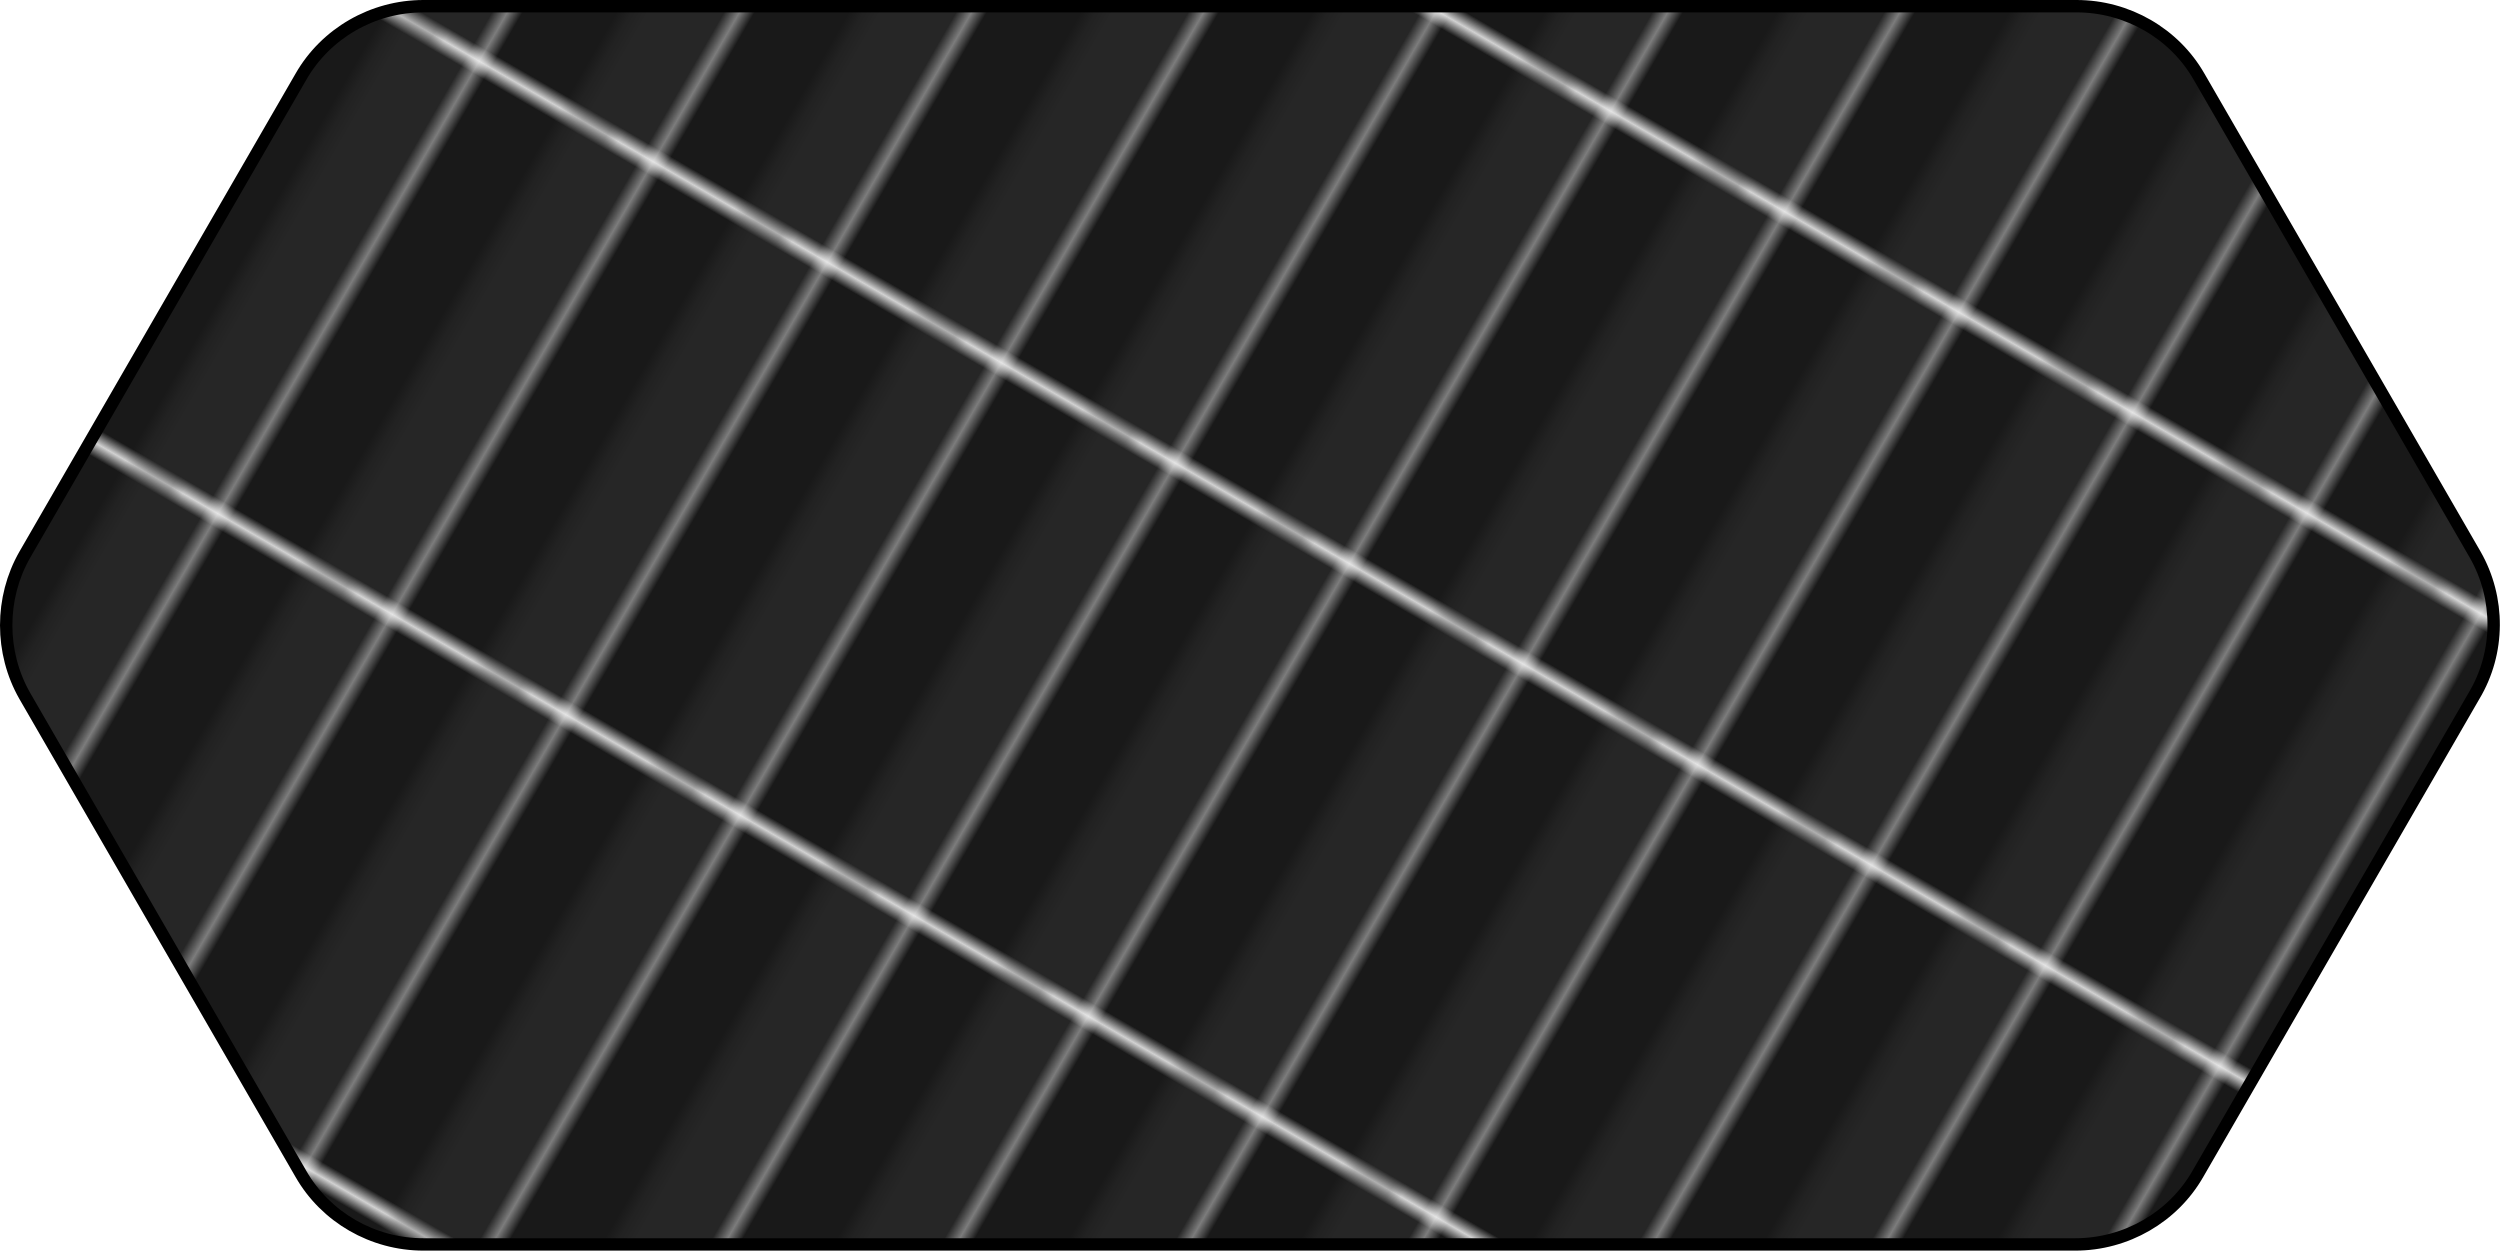 <?xml version="1.0" encoding="utf-8"?>
<!-- Generator: Adobe Illustrator 19.2.0, SVG Export Plug-In . SVG Version: 6.00 Build 0)  -->
<svg version="1.1" id="Layer_1" xmlns="http://www.w3.org/2000/svg" xmlns:xlink="http://www.w3.org/1999/xlink" x="0px" y="0px"
	 viewBox="0 0 201.9 101" style="enable-background:new 0 0 201.9 101;" xml:space="preserve">
<style type="text/css">
	.st0{fill:none;}
	.st1{fill:#191919;}
	.st2{fill:#262626;}
	.st3{fill:url(#SVGID_1_);stroke:#000000;stroke-miterlimit:10;}
</style>
<pattern  x="0.5" y="0.3" width="14.6" height="38.2" patternUnits="userSpaceOnUse" id="New_Pattern_Swatch_1" viewBox="0 -38.2 14.6 38.2" style="overflow:visible;">
	<g>
		<rect y="-38.2" class="st0" width="14.6" height="38.2"/>
		<rect x="0" y="-38.2" class="st1" width="11" height="38.2"/>
		<rect x="7.3" y="-38.2" class="st2" width="7.3" height="38.2"/>
	</g>
</pattern>
<pattern  id="SVGID_1_" xlink:href="#New_Pattern_Swatch_1" patternTransform="matrix(0.937 0.541 -0.541 0.937 -4868.908 3895.744)">
</pattern>
<path class="st3" d="M199.9,44.8L177.6,6.2c-2-3.5-5.8-5.7-9.9-5.7h-35.9h-8.6h-13.1H87.3h-8.5H65.6H34.2c-4.1,0-7.9,2.2-9.9,5.7
	L2,44.8c-2,3.5-2,7.9,0,11.4l22.3,38.6c2,3.5,5.8,5.7,9.9,5.7h31.4h13.1h8.5h22.8h13.1h8.6h35.9c4.1,0,7.9-2.2,9.9-5.7l22.3-38.6
	C201.9,52.7,201.9,48.3,199.9,44.8z"/>
</svg>
